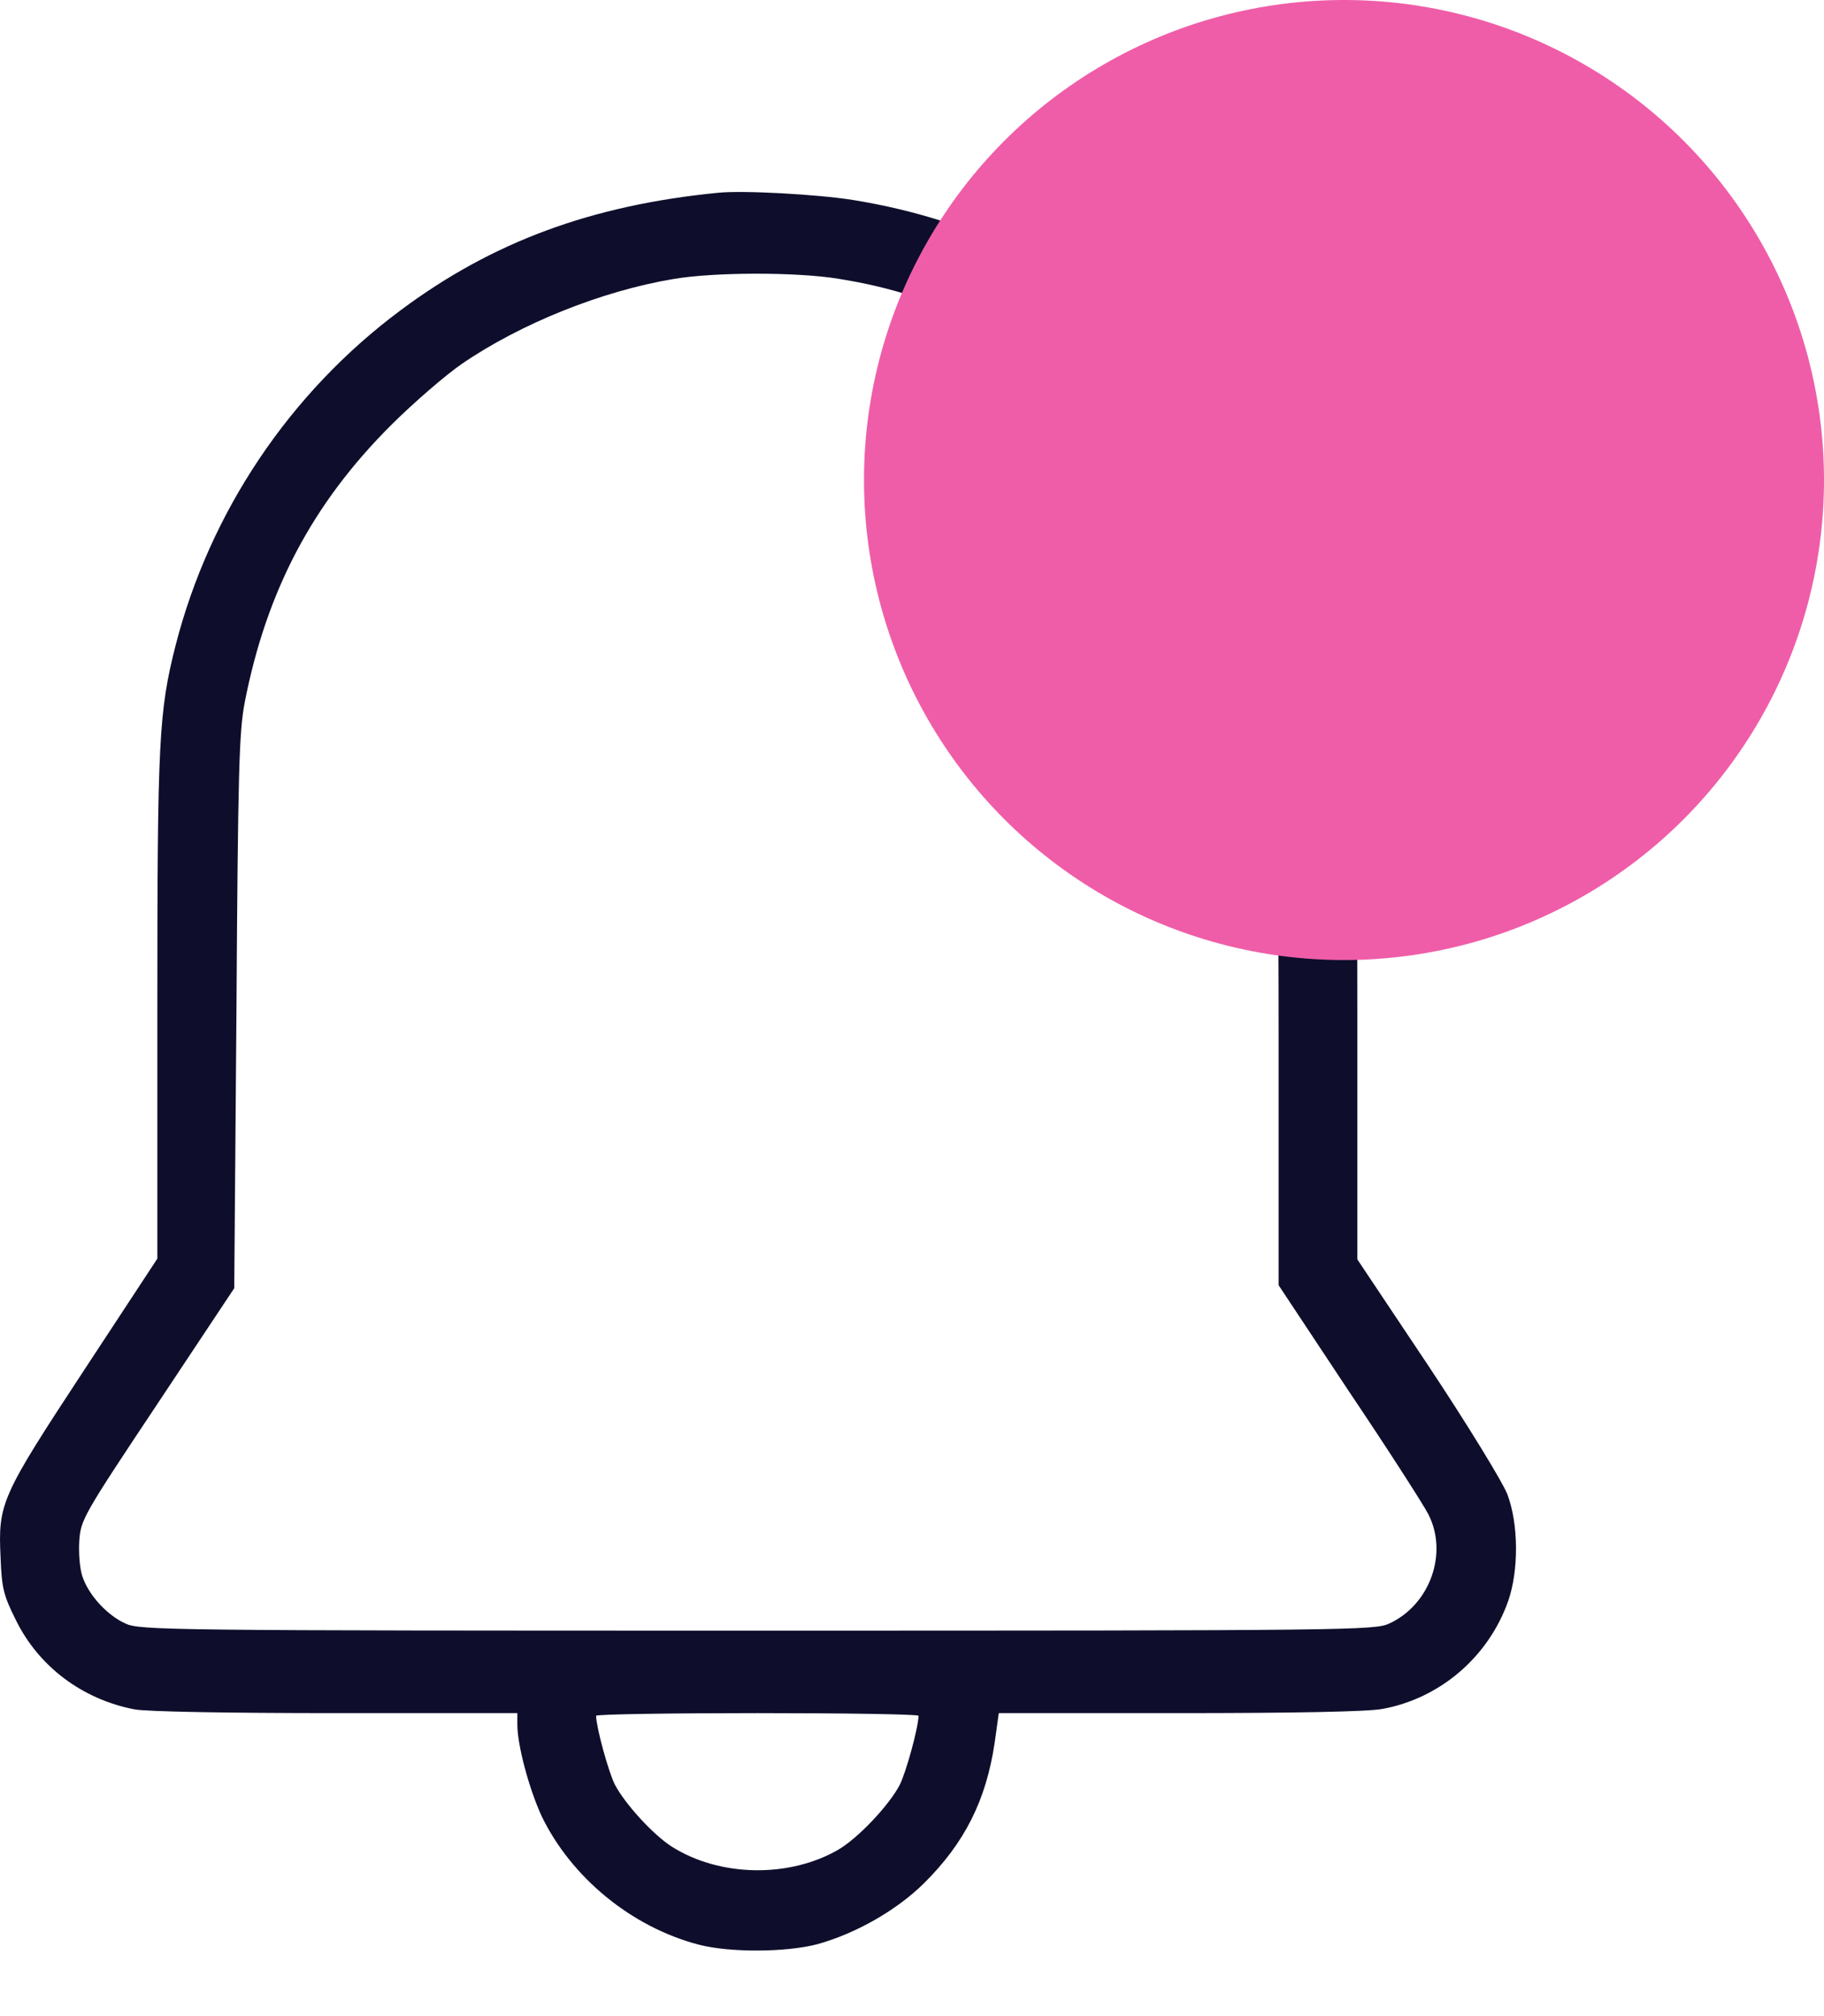 <svg width="19" height="21" viewBox="0 0 19 21" fill="none" xmlns="http://www.w3.org/2000/svg">
<path d="M7.479 2.008C6.162 2.137 5.127 2.52 4.174 3.231C3.018 4.09 2.186 5.333 1.83 6.719C1.654 7.411 1.639 7.708 1.639 10.489V13.11L0.877 14.27C0.01 15.59 -0.021 15.657 0.006 16.223C0.018 16.544 0.037 16.618 0.166 16.876C0.404 17.36 0.858 17.7 1.401 17.805C1.526 17.829 2.377 17.844 3.498 17.844H5.389V17.965C5.389 18.18 5.514 18.641 5.643 18.919C5.951 19.555 6.576 20.071 7.276 20.255C7.6 20.34 8.186 20.337 8.514 20.251C8.912 20.141 9.338 19.899 9.623 19.618C10.049 19.196 10.272 18.751 10.361 18.153L10.404 17.844H12.283C13.475 17.844 14.248 17.829 14.397 17.801C14.998 17.692 15.502 17.262 15.709 16.68C15.822 16.36 15.819 15.872 15.701 15.563C15.65 15.434 15.287 14.84 14.877 14.223L14.139 13.118V10.489C14.139 7.708 14.123 7.411 13.947 6.719C13.658 5.594 13.135 4.688 12.287 3.84C11.307 2.864 10.209 2.297 8.885 2.083C8.514 2.024 7.74 1.981 7.479 2.008ZM8.729 2.903C9.295 2.993 9.748 3.141 10.291 3.411C10.9 3.712 11.35 4.044 11.807 4.524C12.647 5.407 13.154 6.52 13.279 7.762C13.303 7.997 13.319 9.258 13.319 10.778V13.387L14.057 14.501C14.467 15.11 14.834 15.684 14.877 15.77C15.088 16.176 14.897 16.715 14.471 16.911C14.322 16.981 14.061 16.985 7.889 16.985C1.756 16.985 1.455 16.981 1.307 16.911C1.115 16.825 0.92 16.61 0.858 16.419C0.83 16.337 0.818 16.172 0.826 16.047C0.842 15.829 0.865 15.786 1.643 14.618L2.44 13.418L2.463 10.543C2.479 8.036 2.49 7.626 2.549 7.317C2.776 6.153 3.256 5.243 4.076 4.426C4.315 4.188 4.647 3.903 4.811 3.79C5.428 3.368 6.268 3.032 7.01 2.907C7.436 2.833 8.299 2.833 8.729 2.903ZM9.568 17.872C9.565 18.001 9.44 18.454 9.373 18.59C9.264 18.801 8.94 19.145 8.733 19.266C8.221 19.563 7.498 19.551 6.998 19.235C6.803 19.11 6.51 18.79 6.404 18.587C6.338 18.454 6.213 18.001 6.209 17.872C6.209 17.856 6.967 17.844 7.889 17.844C8.815 17.844 9.568 17.856 9.568 17.872Z" fill="#0E0E2C"/>
<circle cx="14" cy="5" r="5" fill="#EF5DA8"/>
</svg>
